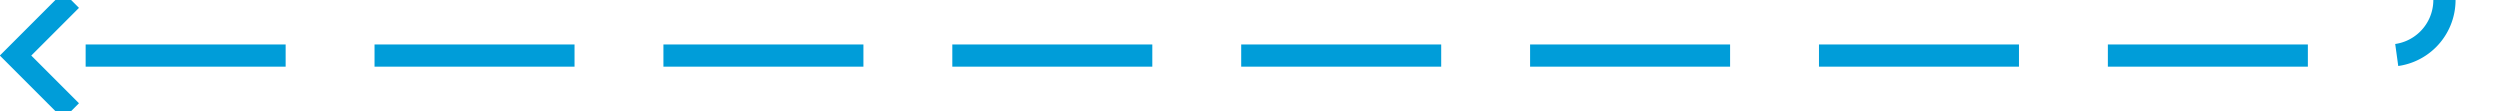 ﻿<?xml version="1.0" encoding="utf-8"?>
<svg version="1.1" xmlns:xlink="http://www.w3.org/1999/xlink" width="225px" height="10px" preserveAspectRatio="xMinYMid meet" viewBox="400 2066  225 8" xmlns="http://www.w3.org/2000/svg">
  <path d="M 690 1680  L 625 1680  A 5 5 0 0 0 620 1685 L 620 2065  A 5 5 0 0 1 615 2070 L 402 2070  " stroke-width="2" stroke-dasharray="18,8" stroke="#009dd9" fill="none" />
  <path d="M 407.107 2074.293  L 402.814 2070  L 407.107 2065.707  L 405.693 2064.293  L 400.693 2069.293  L 399.986 2070  L 400.693 2070.707  L 405.693 2075.707  L 407.107 2074.293  Z " fill-rule="nonzero" fill="#009dd9" stroke="none" />
</svg>
